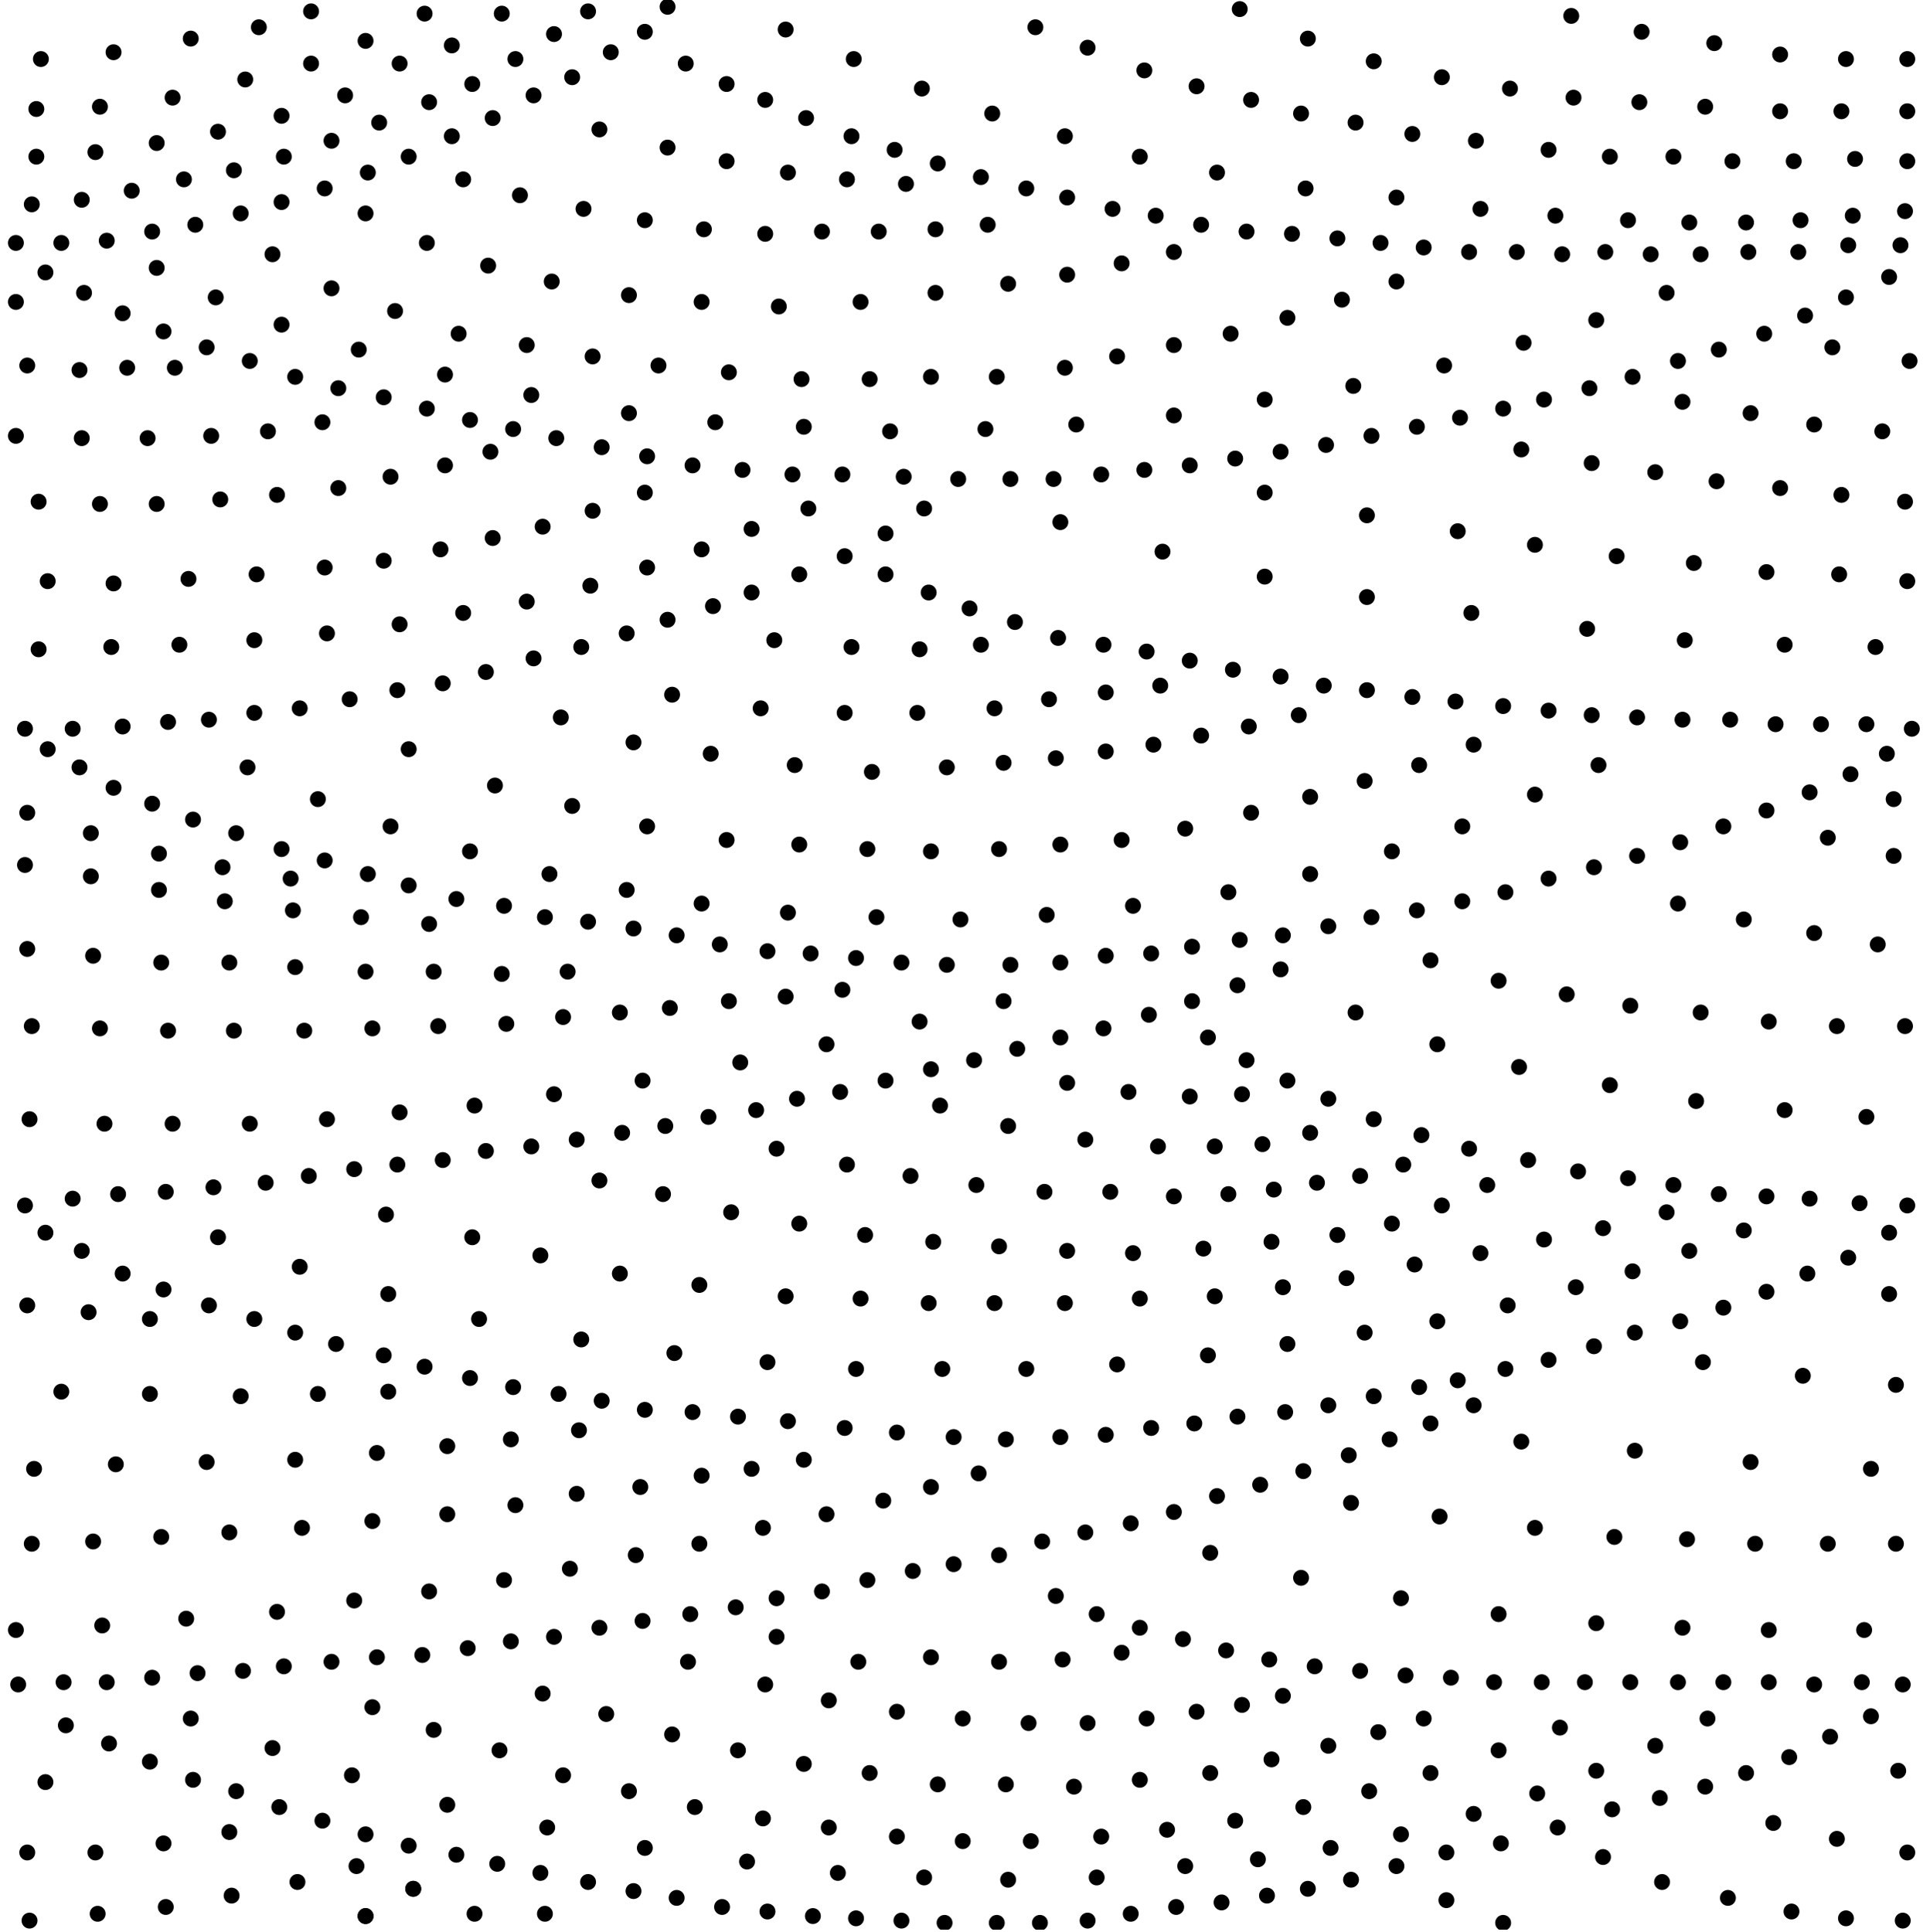 <!-- Generator: Adobe Illustrator 22.1.0, SVG Export Plug-In  -->
<svg version="1.1"
     xmlns="http://www.w3.org/2000/svg" xmlns:xlink="http://www.w3.org/1999/xlink" xmlns:a="http://ns.adobe.com/AdobeSVGViewerExtensions/3.0/"
     x="0px" y="0px" width="85px" height="85.1px" viewBox="0 0 85 85.1" style="enable-background:new 0 0 85 85.1;"
     xml:space="preserve">
<style type="text/css">
    .st0{clip-path:url(#SVGID_2_);fill:none;stroke:#000000;stroke-width:0.7;stroke-linecap:round;}
    .st1{clip-path:url(#SVGID_4_);fill:none;stroke:#000000;stroke-width:0.7;stroke-linecap:round;}
</style>
<defs>
</defs>
<g>
    <defs>
        <rect id="SVGID_1_" y="0" width="85" height="85"/>
    </defs>
    <clipPath id="SVGID_2_">
        <use xlink:href="#SVGID_1_"  style="overflow:visible;"/>
    </clipPath>
    <line class="st0" x1="1.8" y1="2.6" x2="1.8" y2="2.6"/>
    <line class="st0" x1="5" y1="2.3" x2="5" y2="2.3"/>
    <line class="st0" x1="8.4" y1="1.7" x2="8.4" y2="1.7"/>
    <line class="st0" x1="11.4" y1="1.2" x2="11.4" y2="1.2"/>
    <line class="st0" x1="1.6" y1="4.8" x2="1.6" y2="4.8"/>
    <line class="st0" x1="4.4" y1="4.7" x2="4.4" y2="4.7"/>
    <line class="st0" x1="7.6" y1="4.3" x2="7.6" y2="4.3"/>
    <line class="st0" x1="10.8" y1="3.5" x2="10.8" y2="3.5"/>
    <line class="st0" x1="1.6" y1="6.9" x2="1.6" y2="6.9"/>
    <line class="st0" x1="4.2" y1="6.7" x2="4.2" y2="6.7"/>
    <line class="st0" x1="6.9" y1="6.3" x2="6.9" y2="6.3"/>
    <line class="st0" x1="9.6" y1="5.8" x2="9.6" y2="5.8"/>
    <line class="st0" x1="12.4" y1="5.1" x2="12.4" y2="5.1"/>
    <line class="st0" x1="15.2" y1="4.2" x2="15.2" y2="4.2"/>
    <line class="st0" x1="17.6" y1="2.8" x2="17.6" y2="2.8"/>
    <line class="st0" x1="1.4" y1="9" x2="1.4" y2="9"/>
    <line class="st0" x1="3.6" y1="8.8" x2="3.6" y2="8.8"/>
    <line class="st0" x1="5.8" y1="8.4" x2="5.8" y2="8.4"/>
    <line class="st0" x1="8.1" y1="7.9" x2="8.1" y2="7.9"/>
    <line class="st0" x1="10.3" y1="7.5" x2="10.3" y2="7.5"/>
    <line class="st0" x1="12.5" y1="6.9" x2="12.5" y2="6.9"/>
    <line class="st0" x1="14.6" y1="6.2" x2="14.6" y2="6.2"/>
    <line class="st0" x1="16.7" y1="5.4" x2="16.7" y2="5.4"/>
    <line class="st0" x1="18.9" y1="4.5" x2="18.9" y2="4.5"/>
    <line class="st0" x1="20.8" y1="3.7" x2="20.8" y2="3.7"/>
    <line class="st0" x1="22.7" y1="2.6" x2="22.7" y2="2.6"/>
    <line class="st0" x1="26.9" y1="2.3" x2="26.9" y2="2.3"/>
    <line class="st0" x1="25.2" y1="3.4" x2="25.2" y2="3.4"/>
    <line class="st0" x1="23.5" y1="4.2" x2="23.5" y2="4.2"/>
    <line class="st0" x1="21.7" y1="5.2" x2="21.7" y2="5.2"/>
    <line class="st0" x1="19.9" y1="6" x2="19.9" y2="6"/>
    <line class="st0" x1="18" y1="6.9" x2="18" y2="6.9"/>
    <line class="st0" x1="16.2" y1="7.6" x2="16.2" y2="7.6"/>
    <line class="st0" x1="14.3" y1="8.3" x2="14.3" y2="8.3"/>
    <line class="st0" x1="12.4" y1="8.9" x2="12.4" y2="8.9"/>
    <line class="st0" x1="10.6" y1="9.4" x2="10.6" y2="9.4"/>
    <line class="st0" x1="8.6" y1="9.9" x2="8.6" y2="9.9"/>
    <line class="st0" x1="6.7" y1="10.2" x2="6.7" y2="10.2"/>
    <line class="st0" x1="4.7" y1="10.6" x2="4.7" y2="10.6"/>
    <line class="st0" x1="2.7" y1="10.7" x2="2.7" y2="10.7"/>
    <line class="st0" x1="0.7" y1="10.7" x2="0.7" y2="10.7"/>
    <line class="st0" x1="2" y1="12" x2="2" y2="12"/>
    <line class="st0" x1="0.7" y1="13.3" x2="0.7" y2="13.3"/>
    <line class="st0" x1="7.7" y1="16.2" x2="7.7" y2="16.2"/>
    <line class="st0" x1="5.6" y1="16.2" x2="5.6" y2="16.2"/>
    <line class="st0" x1="3.5" y1="16.3" x2="3.5" y2="16.3"/>
    <line class="st0" x1="1.2" y1="16.1" x2="1.2" y2="16.1"/>
    <line class="st0" x1="3.6" y1="19.3" x2="3.6" y2="19.3"/>
    <line class="st0" x1="0.7" y1="19.2" x2="0.7" y2="19.2"/>
    <line class="st0" x1="6.5" y1="19.3" x2="6.5" y2="19.3"/>
    <line class="st0" x1="9.3" y1="19.2" x2="9.3" y2="19.2"/>
    <line class="st0" x1="11.8" y1="19" x2="11.8" y2="19"/>
    <line class="st0" x1="14.2" y1="18.6" x2="14.2" y2="18.6"/>
    <line class="st0" x1="19.6" y1="20.5" x2="19.6" y2="20.5"/>
    <line class="st0" x1="21.6" y1="19.9" x2="21.6" y2="19.9"/>
    <line class="st0" x1="17.2" y1="21" x2="17.2" y2="21"/>
    <line class="st0" x1="14.9" y1="21.5" x2="14.9" y2="21.5"/>
    <line class="st0" x1="12.2" y1="21.8" x2="12.2" y2="21.8"/>
    <line class="st0" x1="9.7" y1="22" x2="9.7" y2="22"/>
    <line class="st0" x1="4.4" y1="22.2" x2="4.4" y2="22.2"/>
    <line class="st0" x1="6.9" y1="22.2" x2="6.9" y2="22.2"/>
    <line class="st0" x1="1.7" y1="22.1" x2="1.7" y2="22.1"/>
    <line class="st0" x1="2.1" y1="25.6" x2="2.1" y2="25.6"/>
    <line class="st0" x1="7.9" y1="28.4" x2="7.9" y2="28.4"/>
    <line class="st0" x1="1.7" y1="28.6" x2="1.7" y2="28.6"/>
    <line class="st0" x1="4.9" y1="28.5" x2="4.9" y2="28.5"/>
    <line class="st0" x1="17.6" y1="27.5" x2="17.6" y2="27.5"/>
    <line class="st0" x1="14.4" y1="27.9" x2="14.4" y2="27.9"/>
    <line class="st0" x1="11.2" y1="28.2" x2="11.2" y2="28.2"/>
    <line class="st0" x1="20.4" y1="27" x2="20.4" y2="27"/>
    <line class="st0" x1="3.2" y1="32.1" x2="3.2" y2="32.1"/>
    <line class="st0" x1="5.4" y1="32" x2="5.4" y2="32"/>
    <line class="st0" x1="7.4" y1="31.8" x2="7.4" y2="31.8"/>
    <line class="st0" x1="1.1" y1="32.1" x2="1.1" y2="32.1"/>
    <line class="st0" x1="9.2" y1="31.7" x2="9.2" y2="31.7"/>
    <line class="st0" x1="11.2" y1="31.4" x2="11.2" y2="31.4"/>
    <line class="st0" x1="13.2" y1="31.2" x2="13.2" y2="31.2"/>
    <line class="st0" x1="15.4" y1="30.8" x2="15.4" y2="30.8"/>
    <line class="st0" x1="17.5" y1="30.4" x2="17.5" y2="30.4"/>
    <line class="st0" x1="19.5" y1="30.1" x2="19.5" y2="30.1"/>
    <line class="st0" x1="21.4" y1="29.6" x2="21.4" y2="29.6"/>
    <line class="st0" x1="23.5" y1="29" x2="23.5" y2="29"/>
    <line class="st0" x1="25.6" y1="28.5" x2="25.6" y2="28.5"/>
    <line class="st0" x1="27.6" y1="27.9" x2="27.6" y2="27.9"/>
    <line class="st0" x1="29.4" y1="27.3" x2="29.4" y2="27.3"/>
    <line class="st0" x1="34.1" y1="28.2" x2="34.1" y2="28.2"/>
    <line class="st0" x1="37.5" y1="28.5" x2="37.5" y2="28.5"/>
    <line class="st0" x1="40.5" y1="28.6" x2="40.5" y2="28.6"/>
    <line class="st0" x1="43.2" y1="28.4" x2="43.2" y2="28.4"/>
    <line class="st0" x1="37.2" y1="31.4" x2="37.2" y2="31.4"/>
    <line class="st0" x1="33.5" y1="31.2" x2="33.5" y2="31.2"/>
    <line class="st0" x1="29.6" y1="30.6" x2="29.6" y2="30.6"/>
    <line class="st0" x1="40.4" y1="31.4" x2="40.4" y2="31.4"/>
    <line class="st0" x1="43.8" y1="31.2" x2="43.8" y2="31.2"/>
    <line class="st0" x1="46.2" y1="30.8" x2="46.2" y2="30.8"/>
    <line class="st0" x1="48.7" y1="30.5" x2="48.7" y2="30.5"/>
    <line class="st0" x1="51.1" y1="30.2" x2="51.1" y2="30.2"/>
    <line class="st0" x1="23.2" y1="26.5" x2="23.2" y2="26.5"/>
    <line class="st0" x1="26" y1="25.8" x2="26" y2="25.8"/>
    <line class="st0" x1="28.5" y1="25" x2="28.5" y2="25"/>
    <line class="st0" x1="30.9" y1="24.2" x2="30.9" y2="24.2"/>
    <line class="st0" x1="5" y1="25.7" x2="5" y2="25.7"/>
    <line class="st0" x1="8.3" y1="25.5" x2="8.3" y2="25.5"/>
    <line class="st0" x1="11.3" y1="25.3" x2="11.3" y2="25.3"/>
    <line class="st0" x1="14.3" y1="25" x2="14.3" y2="25"/>
    <line class="st0" x1="16.9" y1="24.7" x2="16.9" y2="24.7"/>
    <line class="st0" x1="19.4" y1="24.2" x2="19.4" y2="24.2"/>
    <line class="st0" x1="21.7" y1="23.7" x2="21.7" y2="23.7"/>
    <line class="st0" x1="23.9" y1="23.2" x2="23.9" y2="23.2"/>
    <line class="st0" x1="26.1" y1="22.5" x2="26.1" y2="22.5"/>
    <line class="st0" x1="28.4" y1="21.7" x2="28.4" y2="21.7"/>
    <line class="st0" x1="31.4" y1="26.7" x2="31.4" y2="26.7"/>
    <line class="st0" x1="33.1" y1="26.1" x2="33.1" y2="26.1"/>
    <line class="st0" x1="35.2" y1="25.3" x2="35.2" y2="25.3"/>
    <line class="st0" x1="33.1" y1="23.3" x2="33.1" y2="23.3"/>
    <line class="st0" x1="37.2" y1="24.5" x2="37.2" y2="24.5"/>
    <line class="st0" x1="39" y1="23.5" x2="39" y2="23.5"/>
    <line class="st0" x1="40.7" y1="22.4" x2="40.7" y2="22.4"/>
    <line class="st0" x1="39" y1="25.3" x2="39" y2="25.3"/>
    <line class="st0" x1="40.9" y1="26.1" x2="40.9" y2="26.1"/>
    <line class="st0" x1="42.7" y1="26.8" x2="42.7" y2="26.8"/>
    <line class="st0" x1="44.7" y1="27.4" x2="44.7" y2="27.4"/>
    <line class="st0" x1="46.6" y1="28.1" x2="46.6" y2="28.1"/>
    <line class="st0" x1="48.6" y1="28.4" x2="48.6" y2="28.4"/>
    <line class="st0" x1="35.6" y1="22.4" x2="35.6" y2="22.4"/>
    <line class="st0" x1="3.7" y1="12.9" x2="3.7" y2="12.9"/>
    <line class="st0" x1="5.4" y1="13.8" x2="5.4" y2="13.8"/>
    <line class="st0" x1="7.2" y1="14.6" x2="7.2" y2="14.6"/>
    <line class="st0" x1="9.1" y1="15.3" x2="9.1" y2="15.3"/>
    <line class="st0" x1="11" y1="15.9" x2="11" y2="15.9"/>
    <line class="st0" x1="13" y1="16.6" x2="13" y2="16.6"/>
    <line class="st0" x1="14.9" y1="17.1" x2="14.9" y2="17.1"/>
    <line class="st0" x1="16.9" y1="17.5" x2="16.9" y2="17.5"/>
    <line class="st0" x1="18.8" y1="18" x2="18.8" y2="18"/>
    <line class="st0" x1="20.7" y1="18.5" x2="20.7" y2="18.5"/>
    <line class="st0" x1="22.6" y1="18.9" x2="22.6" y2="18.9"/>
    <line class="st0" x1="24.5" y1="19.3" x2="24.5" y2="19.3"/>
    <line class="st0" x1="26.5" y1="19.7" x2="26.5" y2="19.7"/>
    <line class="st0" x1="30.5" y1="20.5" x2="30.5" y2="20.5"/>
    <line class="st0" x1="32.7" y1="20.7" x2="32.7" y2="20.7"/>
    <line class="st0" x1="34.9" y1="20.9" x2="34.9" y2="20.9"/>
    <line class="st0" x1="37.1" y1="20.9" x2="37.1" y2="20.9"/>
    <line class="st0" x1="39.8" y1="21" x2="39.8" y2="21"/>
    <line class="st0" x1="28.5" y1="20.1" x2="28.5" y2="20.1"/>
    <line class="st0" x1="23.4" y1="17.4" x2="23.4" y2="17.4"/>
    <line class="st0" x1="27.7" y1="18.2" x2="27.7" y2="18.2"/>
    <line class="st0" x1="31.5" y1="18.6" x2="31.5" y2="18.6"/>
    <line class="st0" x1="35.4" y1="18.8" x2="35.4" y2="18.8"/>
    <line class="st0" x1="39.2" y1="19" x2="39.2" y2="19"/>
    <line class="st0" x1="42.2" y1="21.1" x2="42.2" y2="21.1"/>
    <line class="st0" x1="44.5" y1="21.1" x2="44.5" y2="21.1"/>
    <line class="st0" x1="46.4" y1="21.1" x2="46.4" y2="21.1"/>
    <line class="st0" x1="84.2" y1="32.1" x2="84.2" y2="32.1"/>
    <line class="st0" x1="83.1" y1="33.2" x2="83.1" y2="33.2"/>
    <line class="st0" x1="83.4" y1="35.2" x2="83.4" y2="35.2"/>
    <line class="st0" x1="83.4" y1="37.7" x2="83.4" y2="37.7"/>
    <line class="st0" x1="82.7" y1="41.6" x2="82.7" y2="41.6"/>
    <line class="st0" x1="83.9" y1="45.2" x2="83.9" y2="45.2"/>
    <line class="st0" x1="80.9" y1="45.2" x2="80.9" y2="45.2"/>
    <line class="st0" x1="77.9" y1="45" x2="77.9" y2="45"/>
    <line class="st0" x1="74.9" y1="44.6" x2="74.9" y2="44.6"/>
    <line class="st0" x1="71.8" y1="44.3" x2="71.8" y2="44.3"/>
    <line class="st0" x1="69" y1="43.8" x2="69" y2="43.8"/>
    <line class="st0" x1="66" y1="43.2" x2="66" y2="43.2"/>
    <line class="st0" x1="63" y1="42.3" x2="63" y2="42.3"/>
    <line class="st0" x1="82.2" y1="49.2" x2="82.2" y2="49.2"/>
    <line class="st0" x1="84" y1="53.1" x2="84" y2="53.1"/>
    <line class="st0" x1="81.9" y1="53" x2="81.9" y2="53"/>
    <line class="st0" x1="79.7" y1="52.8" x2="79.7" y2="52.8"/>
    <line class="st0" x1="77.8" y1="52.7" x2="77.8" y2="52.7"/>
    <line class="st0" x1="75.7" y1="52.6" x2="75.7" y2="52.6"/>
    <line class="st0" x1="73.7" y1="52.2" x2="73.7" y2="52.2"/>
    <line class="st0" x1="71.7" y1="51.9" x2="71.7" y2="51.9"/>
    <line class="st0" x1="69.5" y1="51.6" x2="69.5" y2="51.6"/>
    <line class="st0" x1="60.5" y1="49.3" x2="60.5" y2="49.3"/>
    <line class="st0" x1="62.6" y1="50" x2="62.6" y2="50"/>
    <line class="st0" x1="64.7" y1="50.6" x2="64.7" y2="50.6"/>
    <line class="st0" x1="67.3" y1="51.1" x2="67.3" y2="51.1"/>
    <line class="st0" x1="58.5" y1="48.4" x2="58.5" y2="48.4"/>
    <line class="st0" x1="56.7" y1="47.6" x2="56.7" y2="47.6"/>
    <line class="st0" x1="54.9" y1="46.7" x2="54.9" y2="46.7"/>
    <line class="st0" x1="53.2" y1="45.7" x2="53.2" y2="45.7"/>
    <line class="st0" x1="56.4" y1="42.7" x2="56.4" y2="42.7"/>
    <line class="st0" x1="54.5" y1="43.4" x2="54.5" y2="43.4"/>
    <line class="st0" x1="52.5" y1="44.1" x2="52.5" y2="44.1"/>
    <line class="st0" x1="50.6" y1="44.7" x2="50.6" y2="44.7"/>
    <line class="st0" x1="48.6" y1="45.3" x2="48.6" y2="45.3"/>
    <line class="st0" x1="46.7" y1="45.7" x2="46.7" y2="45.7"/>
    <line class="st0" x1="44.8" y1="46.2" x2="44.8" y2="46.2"/>
    <line class="st0" x1="42.9" y1="46.7" x2="42.9" y2="46.7"/>
    <line class="st0" x1="41" y1="47.1" x2="41" y2="47.1"/>
    <line class="st0" x1="39" y1="47.6" x2="39" y2="47.6"/>
    <line class="st0" x1="37" y1="48.1" x2="37" y2="48.1"/>
    <line class="st0" x1="35.1" y1="48.4" x2="35.1" y2="48.4"/>
    <line class="st0" x1="33.3" y1="48.9" x2="33.3" y2="48.9"/>
    <line class="st0" x1="31.2" y1="49.2" x2="31.2" y2="49.2"/>
    <line class="st0" x1="29.3" y1="49.6" x2="29.3" y2="49.6"/>
    <line class="st0" x1="27.4" y1="49.9" x2="27.4" y2="49.9"/>
    <line class="st0" x1="25.4" y1="50.2" x2="25.4" y2="50.2"/>
    <line class="st0" x1="23.4" y1="50.5" x2="23.4" y2="50.5"/>
    <line class="st0" x1="21.4" y1="50.7" x2="21.4" y2="50.7"/>
    <line class="st0" x1="19.5" y1="51.1" x2="19.5" y2="51.1"/>
    <line class="st0" x1="17.5" y1="51.3" x2="17.5" y2="51.3"/>
    <line class="st0" x1="15.6" y1="51.5" x2="15.6" y2="51.5"/>
    <line class="st0" x1="13.6" y1="51.8" x2="13.6" y2="51.8"/>
    <line class="st0" x1="11.7" y1="52.1" x2="11.7" y2="52.1"/>
    <line class="st0" x1="9.4" y1="52.3" x2="9.4" y2="52.3"/>
    <line class="st0" x1="7.3" y1="52.5" x2="7.3" y2="52.5"/>
    <line class="st0" x1="5.2" y1="52.6" x2="5.2" y2="52.6"/>
    <line class="st0" x1="3.2" y1="52.8" x2="3.2" y2="52.8"/>
    <line class="st0" x1="1.1" y1="53.1" x2="1.1" y2="53.1"/>
    <line class="st0" x1="3.6" y1="55.1" x2="3.6" y2="55.1"/>
    <line class="st0" x1="2" y1="54.3" x2="2" y2="54.3"/>
    <line class="st0" x1="6.7" y1="73.9" x2="6.7" y2="73.9"/>
    <line class="st0" x1="4.7" y1="74.1" x2="4.7" y2="74.1"/>
    <line class="st0" x1="2.8" y1="74.1" x2="2.8" y2="74.1"/>
    <line class="st0" x1="0.8" y1="74.2" x2="0.8" y2="74.2"/>
    <line class="st0" x1="2.9" y1="76" x2="2.9" y2="76"/>
    <line class="st0" x1="2" y1="78.5" x2="2" y2="78.5"/>
    <line class="st0" x1="1.2" y1="81.6" x2="1.2" y2="81.6"/>
    <line class="st0" x1="1.3" y1="84.6" x2="1.3" y2="84.6"/>
    <line class="st0" x1="4.3" y1="84.3" x2="4.3" y2="84.3"/>
    <line class="st0" x1="7.3" y1="84" x2="7.3" y2="84"/>
    <line class="st0" x1="10.2" y1="83.5" x2="10.2" y2="83.5"/>
    <line class="st0" x1="13.1" y1="82.9" x2="13.1" y2="82.9"/>
    <line class="st0" x1="15.7" y1="82.2" x2="15.7" y2="82.2"/>
    <line class="st0" x1="4.2" y1="81.6" x2="4.2" y2="81.6"/>
    <line class="st0" x1="7.2" y1="81.2" x2="7.2" y2="81.2"/>
    <line class="st0" x1="10.1" y1="80.7" x2="10.1" y2="80.7"/>
    <line class="st0" x1="4.8" y1="76.8" x2="4.8" y2="76.8"/>
    <line class="st0" x1="6.6" y1="77.6" x2="6.6" y2="77.6"/>
    <line class="st0" x1="8.5" y1="78.4" x2="8.5" y2="78.4"/>
    <line class="st0" x1="10.4" y1="78.9" x2="10.4" y2="78.9"/>
    <line class="st0" x1="12.3" y1="79.6" x2="12.3" y2="79.6"/>
    <line class="st0" x1="14.2" y1="80.2" x2="14.2" y2="80.2"/>
    <line class="st0" x1="16.1" y1="80.8" x2="16.1" y2="80.8"/>
    <line class="st0" x1="18" y1="81.3" x2="18" y2="81.3"/>
    <line class="st0" x1="20.1" y1="81.7" x2="20.1" y2="81.7"/>
    <line class="st0" x1="21.9" y1="82.1" x2="21.9" y2="82.1"/>
    <line class="st0" x1="23.8" y1="82.5" x2="23.8" y2="82.5"/>
    <line class="st0" x1="25.9" y1="82.9" x2="25.9" y2="82.9"/>
    <line class="st0" x1="27.9" y1="83.3" x2="27.9" y2="83.3"/>
    <line class="st0" x1="29.8" y1="83.6" x2="29.8" y2="83.6"/>
    <line class="st0" x1="31.8" y1="84" x2="31.8" y2="84"/>
    <line class="st0" x1="33.8" y1="84.2" x2="33.8" y2="84.2"/>
    <line class="st0" x1="35.8" y1="84.4" x2="35.8" y2="84.4"/>
    <line class="st0" x1="37.7" y1="84.5" x2="37.7" y2="84.5"/>
    <line class="st0" x1="39.7" y1="84.6" x2="39.7" y2="84.6"/>
    <line class="st0" x1="41.6" y1="84.7" x2="41.6" y2="84.7"/>
    <line class="st0" x1="43.9" y1="84.7" x2="43.9" y2="84.7"/>
    <line class="st0" x1="45.8" y1="84.7" x2="45.8" y2="84.7"/>
    <line class="st0" x1="47.9" y1="84.6" x2="47.9" y2="84.6"/>
    <line class="st0" x1="49.8" y1="84.3" x2="49.8" y2="84.3"/>
    <line class="st0" x1="51.8" y1="84" x2="51.8" y2="84"/>
    <line class="st0" x1="53.8" y1="83.8" x2="53.8" y2="83.8"/>
    <line class="st0" x1="55.8" y1="83.5" x2="55.8" y2="83.5"/>
    <line class="st0" x1="57.6" y1="83.2" x2="57.6" y2="83.2"/>
    <line class="st0" x1="59.5" y1="82.8" x2="59.5" y2="82.8"/>
    <line class="st0" x1="61.5" y1="82.2" x2="61.5" y2="82.2"/>
    <line class="st0" x1="63.7" y1="81.6" x2="63.7" y2="81.6"/>
    <line class="st0" x1="66.1" y1="81.2" x2="66.1" y2="81.2"/>
    <line class="st0" x1="68.6" y1="80.5" x2="68.6" y2="80.5"/>
    <line class="st0" x1="71" y1="79.7" x2="71" y2="79.7"/>
    <line class="st0" x1="73.1" y1="79.2" x2="73.1" y2="79.2"/>
    <line class="st0" x1="66.2" y1="84.7" x2="66.2" y2="84.7"/>
    <line class="st0" x1="63.7" y1="83.7" x2="63.7" y2="83.7"/>
    <line class="st0" x1="44.4" y1="82.8" x2="44.4" y2="82.8"/>
    <line class="st0" x1="52.2" y1="82.2" x2="52.2" y2="82.2"/>
    <line class="st0" x1="48.3" y1="82.7" x2="48.3" y2="82.7"/>
    <line class="st0" x1="58.6" y1="81.4" x2="58.6" y2="81.4"/>
    <line class="st0" x1="55.4" y1="81.9" x2="55.4" y2="81.9"/>
    <line class="st0" x1="64.9" y1="79.9" x2="64.9" y2="79.9"/>
    <line class="st0" x1="61.7" y1="80.8" x2="61.7" y2="80.8"/>
    <line class="st0" x1="40.7" y1="82.7" x2="40.7" y2="82.7"/>
    <line class="st0" x1="39.5" y1="80.9" x2="39.5" y2="80.9"/>
    <line class="st0" x1="42.4" y1="81.1" x2="42.4" y2="81.1"/>
    <line class="st0" x1="45.4" y1="81.1" x2="45.4" y2="81.1"/>
    <line class="st0" x1="48.5" y1="80.9" x2="48.5" y2="80.9"/>
    <line class="st0" x1="51.4" y1="80.6" x2="51.4" y2="80.6"/>
    <line class="st0" x1="54.4" y1="80.2" x2="54.4" y2="80.2"/>
    <line class="st0" x1="57.4" y1="79.6" x2="57.4" y2="79.6"/>
    <line class="st0" x1="60.3" y1="78.9" x2="60.3" y2="78.9"/>
    <line class="st0" x1="63" y1="78.1" x2="63" y2="78.1"/>
    <line class="st0" x1="66" y1="77.1" x2="66" y2="77.1"/>
    <line class="st0" x1="67.7" y1="79" x2="67.7" y2="79"/>
    <line class="st0" x1="75.2" y1="75.7" x2="75.2" y2="75.7"/>
    <line class="st0" x1="72.9" y1="76.9" x2="72.9" y2="76.9"/>
    <line class="st0" x1="70.3" y1="78" x2="70.3" y2="78"/>
    <line class="st0" x1="75.1" y1="78.7" x2="75.1" y2="78.7"/>
    <line class="st0" x1="76.9" y1="78.1" x2="76.9" y2="78.1"/>
    <line class="st0" x1="78.8" y1="77.4" x2="78.8" y2="77.4"/>
    <line class="st0" x1="80.6" y1="76.5" x2="80.6" y2="76.5"/>
    <line class="st0" x1="82.4" y1="75.6" x2="82.4" y2="75.6"/>
    <line class="st0" x1="83.6" y1="78" x2="83.6" y2="78"/>
    <line class="st0" x1="78.1" y1="80.3" x2="78.1" y2="80.3"/>
    <line class="st0" x1="80.9" y1="81" x2="80.9" y2="81"/>
    <line class="st0" x1="84" y1="81.6" x2="84" y2="81.6"/>
    <line class="st0" x1="83.8" y1="84.6" x2="83.8" y2="84.6"/>
    <line class="st0" x1="81.3" y1="84.5" x2="81.3" y2="84.5"/>
    <line class="st0" x1="78.9" y1="84.2" x2="78.9" y2="84.2"/>
    <line class="st0" x1="76.1" y1="83.6" x2="76.1" y2="83.6"/>
    <line class="st0" x1="73.2" y1="82.9" x2="73.2" y2="82.9"/>
    <line class="st0" x1="70.6" y1="81.8" x2="70.6" y2="81.8"/>
    <line class="st0" x1="68.7" y1="76.1" x2="68.7" y2="76.1"/>
    <line class="st0" x1="41.3" y1="78.6" x2="41.3" y2="78.6"/>
    <line class="st0" x1="44.3" y1="78.6" x2="44.3" y2="78.6"/>
    <line class="st0" x1="47.3" y1="78.7" x2="47.3" y2="78.7"/>
    <line class="st0" x1="50.2" y1="78.4" x2="50.2" y2="78.4"/>
    <line class="st0" x1="53.3" y1="78.1" x2="53.3" y2="78.1"/>
    <line class="st0" x1="56" y1="77.5" x2="56" y2="77.5"/>
    <line class="st0" x1="58.5" y1="76.9" x2="58.5" y2="76.9"/>
    <line class="st0" x1="60.7" y1="76.3" x2="60.7" y2="76.3"/>
    <line class="st0" x1="62.7" y1="75.7" x2="62.7" y2="75.7"/>
    <line class="st0" x1="38.3" y1="78.1" x2="38.3" y2="78.1"/>
    <line class="st0" x1="39.5" y1="75.4" x2="39.5" y2="75.4"/>
    <line class="st0" x1="47.9" y1="75.9" x2="47.9" y2="75.9"/>
    <line class="st0" x1="42.4" y1="75.7" x2="42.4" y2="75.7"/>
    <line class="st0" x1="45.3" y1="75.9" x2="45.3" y2="75.9"/>
    <line class="st0" x1="50.5" y1="75.7" x2="50.5" y2="75.7"/>
    <line class="st0" x1="52.7" y1="75.4" x2="52.7" y2="75.4"/>
    <line class="st0" x1="54.7" y1="75.1" x2="54.7" y2="75.1"/>
    <line class="st0" x1="56.5" y1="74.7" x2="56.5" y2="74.7"/>
    <line class="st0" x1="49.4" y1="72.8" x2="49.4" y2="72.8"/>
    <line class="st0" x1="46.8" y1="73.1" x2="46.8" y2="73.1"/>
    <line class="st0" x1="44" y1="73.2" x2="44" y2="73.2"/>
    <line class="st0" x1="41" y1="73" x2="41" y2="73"/>
    <line class="st0" x1="37.8" y1="73.2" x2="37.8" y2="73.2"/>
    <line class="st0" x1="46.5" y1="70.3" x2="46.5" y2="70.3"/>
    <line class="st0" x1="48.3" y1="71.1" x2="48.3" y2="71.1"/>
    <line class="st0" x1="50.2" y1="71.7" x2="50.2" y2="71.7"/>
    <line class="st0" x1="52.1" y1="72.2" x2="52.1" y2="72.2"/>
    <line class="st0" x1="54" y1="72.7" x2="54" y2="72.7"/>
    <line class="st0" x1="55.9" y1="73.1" x2="55.9" y2="73.1"/>
    <line class="st0" x1="57.9" y1="73.4" x2="57.9" y2="73.4"/>
    <line class="st0" x1="59.9" y1="73.6" x2="59.9" y2="73.6"/>
    <line class="st0" x1="61.9" y1="73.8" x2="61.9" y2="73.8"/>
    <line class="st0" x1="63.9" y1="73.9" x2="63.9" y2="73.9"/>
    <line class="st0" x1="65.8" y1="74.1" x2="65.8" y2="74.1"/>
    <line class="st0" x1="67.9" y1="74.1" x2="67.9" y2="74.1"/>
    <line class="st0" x1="69.8" y1="74.1" x2="69.8" y2="74.1"/>
    <line class="st0" x1="71.8" y1="74.1" x2="71.8" y2="74.1"/>
    <line class="st0" x1="73.9" y1="74.1" x2="73.9" y2="74.1"/>
    <line class="st0" x1="75.9" y1="74.1" x2="75.9" y2="74.1"/>
    <line class="st0" x1="77.9" y1="74.1" x2="77.9" y2="74.1"/>
    <line class="st0" x1="79.9" y1="74.2" x2="79.9" y2="74.2"/>
    <line class="st0" x1="82" y1="74.1" x2="82" y2="74.1"/>
    <line class="st0" x1="83.8" y1="74.2" x2="83.8" y2="74.2"/>
    <line class="st0" x1="34.2" y1="72.1" x2="34.2" y2="72.1"/>
    <line class="st0" x1="36.5" y1="74.9" x2="36.5" y2="74.9"/>
    <line class="st0" x1="33.7" y1="74.2" x2="33.7" y2="74.2"/>
    <line class="st0" x1="30.3" y1="73.2" x2="30.3" y2="73.2"/>
    <line class="st0" x1="35.4" y1="77.7" x2="35.4" y2="77.7"/>
    <line class="st0" x1="36.5" y1="80.5" x2="36.5" y2="80.5"/>
    <line class="st0" x1="33.6" y1="80.1" x2="33.6" y2="80.1"/>
    <line class="st0" x1="36.9" y1="82.5" x2="36.9" y2="82.5"/>
    <line class="st0" x1="32.5" y1="77.1" x2="32.5" y2="77.1"/>
    <line class="st0" x1="30.6" y1="79.6" x2="30.6" y2="79.6"/>
    <line class="st0" x1="32.9" y1="82" x2="32.9" y2="82"/>
    <line class="st0" x1="27.7" y1="78.9" x2="27.7" y2="78.9"/>
    <line class="st0" x1="29.6" y1="76.4" x2="29.6" y2="76.4"/>
    <line class="st0" x1="26.7" y1="75.5" x2="26.7" y2="75.5"/>
    <line class="st0" x1="23.9" y1="74.6" x2="23.9" y2="74.6"/>
    <line class="st0" x1="22" y1="77.1" x2="22" y2="77.1"/>
    <line class="st0" x1="24.8" y1="78.2" x2="24.8" y2="78.2"/>
    <line class="st0" x1="28.4" y1="81.4" x2="28.4" y2="81.4"/>
    <line class="st0" x1="19.1" y1="76.2" x2="19.1" y2="76.2"/>
    <line class="st0" x1="16.4" y1="75.2" x2="16.4" y2="75.2"/>
    <line class="st0" x1="24.1" y1="80.5" x2="24.1" y2="80.5"/>
    <line class="st0" x1="19.7" y1="79.5" x2="19.7" y2="79.5"/>
    <line class="st0" x1="15.5" y1="78.2" x2="15.5" y2="78.2"/>
    <line class="st0" x1="12" y1="77" x2="12" y2="77"/>
    <line class="st0" x1="8.4" y1="75.7" x2="8.4" y2="75.7"/>
    <line class="st0" x1="8.7" y1="73.7" x2="8.7" y2="73.7"/>
    <line class="st0" x1="10.7" y1="73.6" x2="10.7" y2="73.6"/>
    <line class="st0" x1="12.5" y1="73.4" x2="12.5" y2="73.4"/>
    <line class="st0" x1="14.6" y1="73.2" x2="14.6" y2="73.2"/>
    <line class="st0" x1="16.6" y1="73" x2="16.6" y2="73"/>
    <line class="st0" x1="18.6" y1="72.9" x2="18.6" y2="72.9"/>
    <line class="st0" x1="20.6" y1="72.6" x2="20.6" y2="72.6"/>
    <line class="st0" x1="22.5" y1="72.3" x2="22.5" y2="72.3"/>
    <line class="st0" x1="24.4" y1="72.1" x2="24.4" y2="72.1"/>
    <line class="st0" x1="26.4" y1="71.7" x2="26.4" y2="71.7"/>
    <line class="st0" x1="28.3" y1="71.4" x2="28.3" y2="71.4"/>
    <line class="st0" x1="30.4" y1="71.1" x2="30.4" y2="71.1"/>
    <line class="st0" x1="32.4" y1="70.8" x2="32.4" y2="70.8"/>
    <line class="st0" x1="34.2" y1="70.4" x2="34.2" y2="70.4"/>
    <line class="st0" x1="36.2" y1="70.1" x2="36.2" y2="70.1"/>
    <line class="st0" x1="38.2" y1="69.6" x2="38.2" y2="69.6"/>
    <line class="st0" x1="40.2" y1="69.2" x2="40.2" y2="69.2"/>
    <line class="st0" x1="42" y1="68.9" x2="42" y2="68.9"/>
    <line class="st0" x1="44" y1="68.5" x2="44" y2="68.5"/>
    <line class="st0" x1="45.9" y1="67.9" x2="45.9" y2="67.9"/>
    <line class="st0" x1="47.8" y1="67.5" x2="47.8" y2="67.5"/>
    <line class="st0" x1="49.8" y1="67.1" x2="49.8" y2="67.1"/>
    <line class="st0" x1="51.7" y1="66.6" x2="51.7" y2="66.6"/>
    <line class="st0" x1="53.6" y1="65.9" x2="53.6" y2="65.9"/>
    <line class="st0" x1="55.5" y1="65.4" x2="55.5" y2="65.4"/>
    <line class="st0" x1="57.4" y1="64.8" x2="57.4" y2="64.8"/>
    <line class="st0" x1="59.4" y1="64.1" x2="59.4" y2="64.1"/>
    <line class="st0" x1="61.2" y1="63.4" x2="61.2" y2="63.4"/>
    <line class="st0" x1="63" y1="62.7" x2="63" y2="62.7"/>
    <line class="st0" x1="64.9" y1="61.9" x2="64.9" y2="61.9"/>
    <line class="st0" x1="5.4" y1="56.1" x2="5.4" y2="56.1"/>
    <line class="st0" x1="7.2" y1="56.8" x2="7.2" y2="56.8"/>
    <line class="st0" x1="9.2" y1="57.5" x2="9.2" y2="57.5"/>
    <line class="st0" x1="11.2" y1="58.1" x2="11.2" y2="58.1"/>
    <line class="st0" x1="13" y1="58.7" x2="13" y2="58.7"/>
    <line class="st0" x1="14.8" y1="59.2" x2="14.8" y2="59.2"/>
    <line class="st0" x1="16.9" y1="59.7" x2="16.9" y2="59.7"/>
    <line class="st0" x1="18.7" y1="60.2" x2="18.7" y2="60.2"/>
    <line class="st0" x1="20.7" y1="60.7" x2="20.7" y2="60.7"/>
    <line class="st0" x1="22.6" y1="61.1" x2="22.6" y2="61.1"/>
    <line class="st0" x1="24.6" y1="61.4" x2="24.6" y2="61.4"/>
    <line class="st0" x1="26.5" y1="61.7" x2="26.5" y2="61.7"/>
    <line class="st0" x1="28.4" y1="62.1" x2="28.4" y2="62.1"/>
    <line class="st0" x1="30.5" y1="62.2" x2="30.5" y2="62.2"/>
    <line class="st0" x1="32.5" y1="62.4" x2="32.5" y2="62.4"/>
    <line class="st0" x1="34.7" y1="62.6" x2="34.7" y2="62.6"/>
    <line class="st0" x1="37.2" y1="62.9" x2="37.2" y2="62.9"/>
    <line class="st0" x1="39.5" y1="63.1" x2="39.5" y2="63.1"/>
    <line class="st0" x1="42" y1="63.3" x2="42" y2="63.3"/>
    <line class="st0" x1="33.8" y1="60" x2="33.8" y2="60"/>
    <line class="st0" x1="29.7" y1="59.6" x2="29.7" y2="59.6"/>
    <line class="st0" x1="25.6" y1="59" x2="25.6" y2="59"/>
    <line class="st0" x1="21.1" y1="58.1" x2="21.1" y2="58.1"/>
    <line class="st0" x1="17.1" y1="57" x2="17.1" y2="57"/>
    <line class="st0" x1="13.2" y1="55.8" x2="13.2" y2="55.8"/>
    <line class="st0" x1="9.6" y1="54.5" x2="9.6" y2="54.5"/>
    <line class="st0" x1="37.7" y1="60.3" x2="37.7" y2="60.3"/>
    <line class="st0" x1="17" y1="53.5" x2="17" y2="53.5"/>
    <line class="st0" x1="41.5" y1="60.3" x2="41.5" y2="60.3"/>
    <line class="st0" x1="45.2" y1="60.3" x2="45.2" y2="60.3"/>
    <line class="st0" x1="20.8" y1="54.5" x2="20.8" y2="54.5"/>
    <line class="st0" x1="26.4" y1="52" x2="26.4" y2="52"/>
    <line class="st0" x1="29.2" y1="52.6" x2="29.2" y2="52.6"/>
    <line class="st0" x1="32.2" y1="53.4" x2="32.2" y2="53.4"/>
    <line class="st0" x1="35.2" y1="53.9" x2="35.2" y2="53.9"/>
    <line class="st0" x1="38.1" y1="54.4" x2="38.1" y2="54.4"/>
    <line class="st0" x1="41.1" y1="54.7" x2="41.1" y2="54.7"/>
    <line class="st0" x1="44" y1="54.9" x2="44" y2="54.9"/>
    <line class="st0" x1="47" y1="55.1" x2="47" y2="55.1"/>
    <line class="st0" x1="49.9" y1="55.2" x2="49.9" y2="55.2"/>
    <line class="st0" x1="53" y1="55" x2="53" y2="55"/>
    <line class="st0" x1="56" y1="54.7" x2="56" y2="54.7"/>
    <line class="st0" x1="58.9" y1="54.4" x2="58.9" y2="54.4"/>
    <line class="st0" x1="61.3" y1="53.9" x2="61.3" y2="53.9"/>
    <line class="st0" x1="63.5" y1="53.1" x2="63.5" y2="53.1"/>
    <line class="st0" x1="65.5" y1="52.2" x2="65.5" y2="52.2"/>
    <line class="st0" x1="34.2" y1="50.6" x2="34.2" y2="50.6"/>
    <line class="st0" x1="37.3" y1="51.3" x2="37.3" y2="51.3"/>
    <line class="st0" x1="40.1" y1="51.8" x2="40.1" y2="51.8"/>
    <line class="st0" x1="43" y1="52.2" x2="43" y2="52.2"/>
    <line class="st0" x1="46" y1="52.5" x2="46" y2="52.5"/>
    <line class="st0" x1="48.9" y1="52.5" x2="48.9" y2="52.5"/>
    <line class="st0" x1="51.7" y1="52.7" x2="51.7" y2="52.7"/>
    <line class="st0" x1="54.1" y1="52.6" x2="54.1" y2="52.6"/>
    <line class="st0" x1="56.1" y1="52.4" x2="56.1" y2="52.4"/>
    <line class="st0" x1="58" y1="52.1" x2="58" y2="52.1"/>
    <line class="st0" x1="59.9" y1="51.8" x2="59.9" y2="51.8"/>
    <line class="st0" x1="61.8" y1="51.3" x2="61.8" y2="51.3"/>
    <line class="st0" x1="57.7" y1="49.9" x2="57.7" y2="49.9"/>
    <line class="st0" x1="55.6" y1="50.4" x2="55.6" y2="50.4"/>
    <line class="st0" x1="52.4" y1="48.3" x2="52.4" y2="48.3"/>
    <line class="st0" x1="54.7" y1="48.2" x2="54.7" y2="48.2"/>
    <line class="st0" x1="51" y1="50.5" x2="51" y2="50.5"/>
    <line class="st0" x1="53.5" y1="50.5" x2="53.5" y2="50.5"/>
    <line class="st0" x1="49.7" y1="48.1" x2="49.7" y2="48.1"/>
    <line class="st0" x1="47.8" y1="50.2" x2="47.8" y2="50.2"/>
    <line class="st0" x1="47" y1="47.7" x2="47" y2="47.7"/>
    <line class="st0" x1="44.4" y1="49.6" x2="44.4" y2="49.6"/>
    <line class="st0" x1="41.4" y1="48.7" x2="41.4" y2="48.7"/>
    <line class="st0" x1="23.8" y1="55.3" x2="23.8" y2="55.3"/>
    <line class="st0" x1="27.3" y1="56.1" x2="27.3" y2="56.1"/>
    <line class="st0" x1="30.8" y1="56.6" x2="30.8" y2="56.6"/>
    <line class="st0" x1="34.6" y1="57.1" x2="34.6" y2="57.1"/>
    <line class="st0" x1="37.9" y1="57.2" x2="37.9" y2="57.2"/>
    <line class="st0" x1="40.9" y1="57.4" x2="40.9" y2="57.4"/>
    <line class="st0" x1="43.8" y1="57.4" x2="43.8" y2="57.4"/>
    <line class="st0" x1="46.9" y1="57.4" x2="46.9" y2="57.4"/>
    <line class="st0" x1="50.2" y1="57.2" x2="50.2" y2="57.2"/>
    <line class="st0" x1="53.5" y1="57.1" x2="53.5" y2="57.1"/>
    <line class="st0" x1="56.5" y1="56.7" x2="56.5" y2="56.7"/>
    <line class="st0" x1="59.3" y1="56.3" x2="59.3" y2="56.3"/>
    <line class="st0" x1="62.3" y1="55.7" x2="62.3" y2="55.7"/>
    <line class="st0" x1="65.2" y1="55.2" x2="65.2" y2="55.2"/>
    <line class="st0" x1="68" y1="54.6" x2="68" y2="54.6"/>
    <line class="st0" x1="70.6" y1="54.1" x2="70.6" y2="54.1"/>
    <line class="st0" x1="73.4" y1="53.4" x2="73.4" y2="53.4"/>
    <line class="st0" x1="49.2" y1="60.1" x2="49.2" y2="60.1"/>
    <line class="st0" x1="53.2" y1="59.7" x2="53.2" y2="59.7"/>
    <line class="st0" x1="56.7" y1="59.2" x2="56.7" y2="59.2"/>
    <line class="st0" x1="44.3" y1="63.4" x2="44.3" y2="63.4"/>
    <line class="st0" x1="46.7" y1="63.3" x2="46.7" y2="63.3"/>
    <line class="st0" x1="48.7" y1="63.2" x2="48.7" y2="63.2"/>
    <line class="st0" x1="50.7" y1="62.9" x2="50.7" y2="62.9"/>
    <line class="st0" x1="52.6" y1="62.7" x2="52.6" y2="62.7"/>
    <line class="st0" x1="54.5" y1="62.4" x2="54.5" y2="62.4"/>
    <line class="st0" x1="56.6" y1="62.2" x2="56.6" y2="62.2"/>
    <line class="st0" x1="58.5" y1="61.9" x2="58.5" y2="61.9"/>
    <line class="st0" x1="60.5" y1="61.5" x2="60.5" y2="61.5"/>
    <line class="st0" x1="62.5" y1="61.1" x2="62.5" y2="61.1"/>
    <line class="st0" x1="60.1" y1="58.7" x2="60.1" y2="58.7"/>
    <line class="st0" x1="63.3" y1="58.2" x2="63.3" y2="58.2"/>
    <line class="st0" x1="66.4" y1="57.5" x2="66.4" y2="57.5"/>
    <line class="st0" x1="69.4" y1="56.7" x2="69.4" y2="56.7"/>
    <line class="st0" x1="71.9" y1="56" x2="71.9" y2="56"/>
    <line class="st0" x1="74.4" y1="55.1" x2="74.4" y2="55.1"/>
    <line class="st0" x1="76.8" y1="54.2" x2="76.8" y2="54.2"/>
    <line class="st0" x1="83.2" y1="54.3" x2="83.2" y2="54.3"/>
    <line class="st0" x1="81.4" y1="55.4" x2="81.4" y2="55.4"/>
    <line class="st0" x1="79.6" y1="56.1" x2="79.6" y2="56.1"/>
    <line class="st0" x1="77.8" y1="56.9" x2="77.8" y2="56.9"/>
    <line class="st0" x1="75.9" y1="57.6" x2="75.9" y2="57.6"/>
    <line class="st0" x1="74" y1="58.2" x2="74" y2="58.2"/>
    <line class="st0" x1="72" y1="58.7" x2="72" y2="58.7"/>
    <line class="st0" x1="70.2" y1="59.3" x2="70.2" y2="59.3"/>
    <line class="st0" x1="68.2" y1="59.9" x2="68.2" y2="59.9"/>
    <line class="st0" x1="66.3" y1="60.3" x2="66.3" y2="60.3"/>
    <line class="st0" x1="64.2" y1="60.8" x2="64.2" y2="60.8"/>
    <line class="st0" x1="44.2" y1="44.1" x2="44.2" y2="44.1"/>
    <line class="st0" x1="40.5" y1="45" x2="40.5" y2="45"/>
    <line class="st0" x1="36.4" y1="46" x2="36.4" y2="46"/>
    <line class="st0" x1="32.6" y1="46.8" x2="32.6" y2="46.8"/>
    <line class="st0" x1="28.3" y1="47.6" x2="28.3" y2="47.6"/>
    <line class="st0" x1="24.4" y1="48.2" x2="24.4" y2="48.2"/>
    <line class="st0" x1="20.9" y1="48.7" x2="20.9" y2="48.7"/>
    <line class="st0" x1="1.3" y1="49.3" x2="1.3" y2="49.3"/>
    <line class="st0" x1="4.6" y1="49.5" x2="4.6" y2="49.5"/>
    <line class="st0" x1="7.6" y1="49.5" x2="7.6" y2="49.5"/>
    <line class="st0" x1="11" y1="49.5" x2="11" y2="49.5"/>
    <line class="st0" x1="14.4" y1="49.3" x2="14.4" y2="49.3"/>
    <line class="st0" x1="17.6" y1="49" x2="17.6" y2="49"/>
    <line class="st0" x1="37.1" y1="43.6" x2="37.1" y2="43.6"/>
    <line class="st0" x1="34.6" y1="43.9" x2="34.6" y2="43.9"/>
    <line class="st0" x1="22.3" y1="45.1" x2="22.3" y2="45.1"/>
    <line class="st0" x1="24.8" y1="44.8" x2="24.8" y2="44.8"/>
    <line class="st0" x1="27.3" y1="44.6" x2="27.3" y2="44.6"/>
    <line class="st0" x1="29.5" y1="44.4" x2="29.5" y2="44.4"/>
    <line class="st0" x1="32.1" y1="44.1" x2="32.1" y2="44.1"/>
    <line class="st0" x1="19.3" y1="45.2" x2="19.3" y2="45.2"/>
    <line class="st0" x1="16.4" y1="45.3" x2="16.4" y2="45.3"/>
    <line class="st0" x1="13.4" y1="45.4" x2="13.4" y2="45.4"/>
    <line class="st0" x1="10.3" y1="45.4" x2="10.3" y2="45.4"/>
    <line class="st0" x1="7.4" y1="45.4" x2="7.4" y2="45.4"/>
    <line class="st0" x1="4.4" y1="45.3" x2="4.4" y2="45.3"/>
    <line class="st0" x1="1.4" y1="45.2" x2="1.4" y2="45.2"/>
    <line class="st0" x1="22.1" y1="42.9" x2="22.1" y2="42.9"/>
    <line class="st0" x1="19.1" y1="42.8" x2="19.1" y2="42.8"/>
    <line class="st0" x1="16.1" y1="42.8" x2="16.1" y2="42.8"/>
    <line class="st0" x1="13" y1="42.6" x2="13" y2="42.6"/>
    <line class="st0" x1="10.1" y1="42.4" x2="10.1" y2="42.4"/>
    <line class="st0" x1="7.1" y1="42.4" x2="7.1" y2="42.4"/>
    <line class="st0" x1="4.1" y1="42.1" x2="4.1" y2="42.1"/>
    <line class="st0" x1="1.2" y1="41.8" x2="1.2" y2="41.8"/>
    <line class="st0" x1="25" y1="42.8" x2="25" y2="42.8"/>
    <line class="st0" x1="78.6" y1="48.9" x2="78.6" y2="48.9"/>
    <line class="st0" x1="74.7" y1="48.5" x2="74.7" y2="48.5"/>
    <line class="st0" x1="70.9" y1="47.8" x2="70.9" y2="47.8"/>
    <line class="st0" x1="66.9" y1="47" x2="66.9" y2="47"/>
    <line class="st0" x1="63.3" y1="46" x2="63.3" y2="46"/>
    <line class="st0" x1="59.7" y1="44.6" x2="59.7" y2="44.6"/>
    <line class="st0" x1="79.9" y1="41.1" x2="79.9" y2="41.1"/>
    <line class="st0" x1="76.8" y1="40.5" x2="76.8" y2="40.5"/>
    <line class="st0" x1="73.9" y1="39.8" x2="73.9" y2="39.8"/>
    <line class="st0" x1="80.5" y1="36.9" x2="80.5" y2="36.9"/>
    <line class="st0" x1="81.5" y1="34.1" x2="81.5" y2="34.1"/>
    <line class="st0" x1="79.7" y1="34.9" x2="79.7" y2="34.9"/>
    <line class="st0" x1="77.8" y1="35.7" x2="77.8" y2="35.7"/>
    <line class="st0" x1="75.9" y1="36.4" x2="75.9" y2="36.4"/>
    <line class="st0" x1="74" y1="37.1" x2="74" y2="37.1"/>
    <line class="st0" x1="70.4" y1="33.7" x2="70.4" y2="33.7"/>
    <line class="st0" x1="72.1" y1="37.7" x2="72.1" y2="37.7"/>
    <line class="st0" x1="70.2" y1="38.2" x2="70.2" y2="38.2"/>
    <line class="st0" x1="68.2" y1="38.7" x2="68.2" y2="38.7"/>
    <line class="st0" x1="66.3" y1="39.3" x2="66.3" y2="39.3"/>
    <line class="st0" x1="64.4" y1="39.7" x2="64.4" y2="39.7"/>
    <line class="st0" x1="62.4" y1="40.1" x2="62.4" y2="40.1"/>
    <line class="st0" x1="60.4" y1="40.4" x2="60.4" y2="40.4"/>
    <line class="st0" x1="58.5" y1="40.8" x2="58.5" y2="40.8"/>
    <line class="st0" x1="56.5" y1="41.2" x2="56.5" y2="41.2"/>
    <line class="st0" x1="54.6" y1="41.4" x2="54.6" y2="41.4"/>
    <line class="st0" x1="52.5" y1="41.7" x2="52.5" y2="41.7"/>
    <line class="st0" x1="50.7" y1="42" x2="50.7" y2="42"/>
    <line class="st0" x1="48.7" y1="42.1" x2="48.7" y2="42.1"/>
    <line class="st0" x1="46.7" y1="42.4" x2="46.7" y2="42.4"/>
    <line class="st0" x1="44.5" y1="42.5" x2="44.5" y2="42.5"/>
    <line class="st0" x1="41.7" y1="42.5" x2="41.7" y2="42.5"/>
    <line class="st0" x1="39.7" y1="42.4" x2="39.7" y2="42.4"/>
    <line class="st0" x1="37.7" y1="42.2" x2="37.7" y2="42.2"/>
    <line class="st0" x1="35.7" y1="42" x2="35.7" y2="42"/>
    <line class="st0" x1="33.8" y1="41.9" x2="33.8" y2="41.9"/>
    <line class="st0" x1="31.7" y1="41.6" x2="31.7" y2="41.6"/>
    <line class="st0" x1="29.8" y1="41.2" x2="29.8" y2="41.2"/>
    <line class="st0" x1="27.9" y1="40.9" x2="27.9" y2="40.9"/>
    <line class="st0" x1="25.9" y1="40.6" x2="25.9" y2="40.6"/>
    <line class="st0" x1="24" y1="40.4" x2="24" y2="40.4"/>
    <line class="st0" x1="22.2" y1="39.9" x2="22.2" y2="39.9"/>
    <line class="st0" x1="20.1" y1="39.6" x2="20.1" y2="39.6"/>
    <line class="st0" x1="18" y1="39" x2="18" y2="39"/>
    <line class="st0" x1="18.9" y1="40.7" x2="18.9" y2="40.7"/>
    <line class="st0" x1="15.9" y1="40.4" x2="15.9" y2="40.4"/>
    <line class="st0" x1="12.9" y1="40.1" x2="12.9" y2="40.1"/>
    <line class="st0" x1="9.9" y1="39.7" x2="9.9" y2="39.7"/>
    <line class="st0" x1="7" y1="39.2" x2="7" y2="39.2"/>
    <line class="st0" x1="4" y1="38.6" x2="4" y2="38.6"/>
    <line class="st0" x1="1.1" y1="38.1" x2="1.1" y2="38.1"/>
    <line class="st0" x1="12.8" y1="38.7" x2="12.8" y2="38.7"/>
    <line class="st0" x1="9.8" y1="38.2" x2="9.8" y2="38.2"/>
    <line class="st0" x1="7" y1="37.6" x2="7" y2="37.6"/>
    <line class="st0" x1="4" y1="36.7" x2="4" y2="36.7"/>
    <line class="st0" x1="1.2" y1="35.8" x2="1.2" y2="35.8"/>
    <line class="st0" x1="16.2" y1="38.5" x2="16.2" y2="38.5"/>
    <line class="st0" x1="14.3" y1="37.9" x2="14.3" y2="37.9"/>
    <line class="st0" x1="12.4" y1="37.4" x2="12.4" y2="37.4"/>
    <line class="st0" x1="10.4" y1="36.7" x2="10.4" y2="36.7"/>
    <line class="st0" x1="8.5" y1="36.1" x2="8.5" y2="36.1"/>
    <line class="st0" x1="6.7" y1="35.4" x2="6.7" y2="35.4"/>
    <line class="st0" x1="5" y1="34.7" x2="5" y2="34.7"/>
    <line class="st0" x1="3.5" y1="33.8" x2="3.5" y2="33.8"/>
    <line class="st0" x1="2.1" y1="33" x2="2.1" y2="33"/>
    <line class="st0" x1="67.6" y1="35" x2="67.6" y2="35"/>
    <line class="st0" x1="64.4" y1="36.4" x2="64.4" y2="36.4"/>
    <line class="st0" x1="61.3" y1="37.5" x2="61.3" y2="37.5"/>
    <line class="st0" x1="57.7" y1="38.5" x2="57.7" y2="38.5"/>
    <line class="st0" x1="54.1" y1="39.3" x2="54.1" y2="39.3"/>
    <line class="st0" x1="38.6" y1="40.4" x2="38.6" y2="40.4"/>
    <line class="st0" x1="42.3" y1="40.5" x2="42.3" y2="40.5"/>
    <line class="st0" x1="46.1" y1="40.3" x2="46.1" y2="40.3"/>
    <line class="st0" x1="49.9" y1="39.9" x2="49.9" y2="39.9"/>
    <line class="st0" x1="34.7" y1="40.2" x2="34.7" y2="40.2"/>
    <line class="st0" x1="30.9" y1="39.8" x2="30.9" y2="39.8"/>
    <line class="st0" x1="27.6" y1="39.2" x2="27.6" y2="39.2"/>
    <line class="st0" x1="28.5" y1="36.4" x2="28.5" y2="36.4"/>
    <line class="st0" x1="25.2" y1="35.5" x2="25.2" y2="35.5"/>
    <line class="st0" x1="24.2" y1="38.5" x2="24.2" y2="38.5"/>
    <line class="st0" x1="17.2" y1="36.4" x2="17.2" y2="36.4"/>
    <line class="st0" x1="20.7" y1="37.5" x2="20.7" y2="37.5"/>
    <line class="st0" x1="14" y1="35.2" x2="14" y2="35.2"/>
    <line class="st0" x1="10.9" y1="33.8" x2="10.9" y2="33.8"/>
    <line class="st0" x1="21.8" y1="34.6" x2="21.8" y2="34.6"/>
    <line class="st0" x1="18" y1="33" x2="18" y2="33"/>
    <line class="st0" x1="35.2" y1="37.2" x2="35.2" y2="37.2"/>
    <line class="st0" x1="41.7" y1="33.8" x2="41.7" y2="33.8"/>
    <line class="st0" x1="38.4" y1="34" x2="38.4" y2="34"/>
    <line class="st0" x1="35" y1="33.7" x2="35" y2="33.7"/>
    <line class="st0" x1="31.3" y1="33.2" x2="31.3" y2="33.2"/>
    <line class="st0" x1="27.9" y1="32.7" x2="27.9" y2="32.7"/>
    <line class="st0" x1="24.7" y1="31.6" x2="24.7" y2="31.6"/>
    <line class="st0" x1="32" y1="37" x2="32" y2="37"/>
    <line class="st0" x1="38.2" y1="37.4" x2="38.2" y2="37.4"/>
    <line class="st0" x1="44.2" y1="33.6" x2="44.2" y2="33.6"/>
    <line class="st0" x1="46.5" y1="33.4" x2="46.5" y2="33.4"/>
    <line class="st0" x1="41" y1="37.5" x2="41" y2="37.5"/>
    <line class="st0" x1="48.7" y1="33.1" x2="48.7" y2="33.1"/>
    <line class="st0" x1="55.1" y1="35.8" x2="55.1" y2="35.8"/>
    <line class="st0" x1="57.7" y1="35.1" x2="57.7" y2="35.1"/>
    <line class="st0" x1="60.1" y1="34.4" x2="60.1" y2="34.4"/>
    <line class="st0" x1="62.5" y1="33.7" x2="62.5" y2="33.7"/>
    <line class="st0" x1="64.9" y1="32.8" x2="64.9" y2="32.8"/>
    <line class="st0" x1="52.2" y1="36.5" x2="52.2" y2="36.5"/>
    <line class="st0" x1="57.2" y1="31.5" x2="57.2" y2="31.5"/>
    <line class="st0" x1="55" y1="32" x2="55" y2="32"/>
    <line class="st0" x1="52.9" y1="32.4" x2="52.9" y2="32.4"/>
    <line class="st0" x1="50.8" y1="32.8" x2="50.8" y2="32.8"/>
    <line class="st0" x1="49.4" y1="37" x2="49.4" y2="37"/>
    <line class="st0" x1="46.7" y1="37.2" x2="46.7" y2="37.2"/>
    <line class="st0" x1="44" y1="37.4" x2="44" y2="37.4"/>
    <line class="st0" x1="82.2" y1="31.9" x2="82.2" y2="31.9"/>
    <line class="st0" x1="80.2" y1="31.9" x2="80.2" y2="31.9"/>
    <line class="st0" x1="78.2" y1="31.9" x2="78.2" y2="31.9"/>
    <line class="st0" x1="76.2" y1="31.7" x2="76.2" y2="31.7"/>
    <line class="st0" x1="74.1" y1="31.7" x2="74.1" y2="31.7"/>
    <line class="st0" x1="72.1" y1="31.6" x2="72.1" y2="31.6"/>
    <line class="st0" x1="70.1" y1="31.5" x2="70.1" y2="31.5"/>
    <line class="st0" x1="68.2" y1="31.3" x2="68.2" y2="31.3"/>
    <line class="st0" x1="66.2" y1="31.1" x2="66.2" y2="31.1"/>
    <line class="st0" x1="64.1" y1="30.9" x2="64.1" y2="30.9"/>
    <line class="st0" x1="62.2" y1="30.7" x2="62.2" y2="30.7"/>
    <line class="st0" x1="60.2" y1="30.4" x2="60.2" y2="30.4"/>
    <line class="st0" x1="58.3" y1="30.2" x2="58.3" y2="30.2"/>
    <line class="st0" x1="56.4" y1="29.8" x2="56.4" y2="29.8"/>
    <line class="st0" x1="54.3" y1="29.5" x2="54.3" y2="29.5"/>
    <line class="st0" x1="52.4" y1="29.1" x2="52.4" y2="29.1"/>
    <line class="st0" x1="50.5" y1="28.7" x2="50.5" y2="28.7"/>
    <line class="st0" x1="48.5" y1="20.9" x2="48.5" y2="20.9"/>
    <line class="st0" x1="50.4" y1="20.7" x2="50.4" y2="20.7"/>
    <line class="st0" x1="52.4" y1="20.5" x2="52.4" y2="20.5"/>
    <line class="st0" x1="54.4" y1="20.2" x2="54.4" y2="20.2"/>
    <line class="st0" x1="56.4" y1="19.9" x2="56.4" y2="19.9"/>
    <line class="st0" x1="58.4" y1="19.6" x2="58.4" y2="19.6"/>
    <line class="st0" x1="60.4" y1="19.2" x2="60.4" y2="19.2"/>
    <line class="st0" x1="62.4" y1="18.8" x2="62.4" y2="18.8"/>
    <line class="st0" x1="64.3" y1="18.4" x2="64.3" y2="18.4"/>
    <line class="st0" x1="66.2" y1="18" x2="66.2" y2="18"/>
    <line class="st0" x1="68" y1="17.6" x2="68" y2="17.6"/>
    <line class="st0" x1="70" y1="17.1" x2="70" y2="17.1"/>
    <line class="st0" x1="71.9" y1="16.6" x2="71.9" y2="16.6"/>
    <line class="st0" x1="73.9" y1="15.9" x2="73.9" y2="15.9"/>
    <line class="st0" x1="75.7" y1="15.4" x2="75.7" y2="15.4"/>
    <line class="st0" x1="77.7" y1="14.7" x2="77.7" y2="14.7"/>
    <line class="st0" x1="79.5" y1="13.9" x2="79.5" y2="13.9"/>
    <line class="st0" x1="81.3" y1="13.1" x2="81.3" y2="13.1"/>
    <line class="st0" x1="83.2" y1="12.2" x2="83.2" y2="12.2"/>
    <line class="st0" x1="55.7" y1="17.6" x2="55.7" y2="17.6"/>
    <line class="st0" x1="59.6" y1="17" x2="59.6" y2="17"/>
    <line class="st0" x1="51.7" y1="18.3" x2="51.7" y2="18.3"/>
    <line class="st0" x1="47.4" y1="18.7" x2="47.4" y2="18.7"/>
    <line class="st0" x1="43.4" y1="18.9" x2="43.4" y2="18.9"/>
    <line class="st0" x1="63.6" y1="16.1" x2="63.6" y2="16.1"/>
    <line class="st0" x1="67.1" y1="15.1" x2="67.1" y2="15.1"/>
    <line class="st0" x1="70.3" y1="14.1" x2="70.3" y2="14.1"/>
    <line class="st0" x1="73.4" y1="12.9" x2="73.4" y2="12.9"/>
    <line class="st0" x1="19.6" y1="16.5" x2="19.6" y2="16.5"/>
    <line class="st0" x1="15.8" y1="15.4" x2="15.8" y2="15.4"/>
    <line class="st0" x1="12.4" y1="14.3" x2="12.4" y2="14.3"/>
    <line class="st0" x1="9.5" y1="13.1" x2="9.5" y2="13.1"/>
    <line class="st0" x1="6.9" y1="11.8" x2="6.9" y2="11.8"/>
    <line class="st0" x1="12" y1="11.2" x2="12" y2="11.2"/>
    <line class="st0" x1="14.6" y1="12.7" x2="14.6" y2="12.7"/>
    <line class="st0" x1="17.4" y1="13.7" x2="17.4" y2="13.7"/>
    <line class="st0" x1="20.2" y1="14.7" x2="20.2" y2="14.7"/>
    <line class="st0" x1="23.2" y1="15.2" x2="23.2" y2="15.2"/>
    <line class="st0" x1="26.1" y1="15.7" x2="26.1" y2="15.7"/>
    <line class="st0" x1="29" y1="16.1" x2="29" y2="16.1"/>
    <line class="st0" x1="32.1" y1="16.4" x2="32.1" y2="16.4"/>
    <line class="st0" x1="35.3" y1="16.7" x2="35.3" y2="16.7"/>
    <line class="st0" x1="38.3" y1="16.7" x2="38.3" y2="16.7"/>
    <line class="st0" x1="41" y1="16.6" x2="41" y2="16.6"/>
    <line class="st0" x1="43.9" y1="16.6" x2="43.9" y2="16.6"/>
    <line class="st0" x1="46.9" y1="16.2" x2="46.9" y2="16.2"/>
    <line class="st0" x1="49.2" y1="15.7" x2="49.2" y2="15.7"/>
    <line class="st0" x1="51.7" y1="15.2" x2="51.7" y2="15.2"/>
    <line class="st0" x1="54.2" y1="14.7" x2="54.2" y2="14.7"/>
    <line class="st0" x1="56.7" y1="14" x2="56.7" y2="14"/>
    <line class="st0" x1="59.1" y1="13.2" x2="59.1" y2="13.2"/>
    <line class="st0" x1="61.5" y1="12.4" x2="61.5" y2="12.4"/>
    <line class="st0" x1="16.1" y1="9.4" x2="16.1" y2="9.4"/>
    <line class="st0" x1="18.8" y1="10.7" x2="18.8" y2="10.7"/>
    <line class="st0" x1="21.5" y1="11.7" x2="21.5" y2="11.7"/>
    <line class="st0" x1="24.3" y1="12.4" x2="24.3" y2="12.4"/>
    <line class="st0" x1="27.7" y1="13" x2="27.7" y2="13"/>
    <line class="st0" x1="30.9" y1="13.3" x2="30.9" y2="13.3"/>
    <line class="st0" x1="34.3" y1="13.5" x2="34.3" y2="13.5"/>
    <line class="st0" x1="37.9" y1="13.3" x2="37.9" y2="13.3"/>
    <line class="st0" x1="41.2" y1="12.9" x2="41.2" y2="12.9"/>
    <line class="st0" x1="44.4" y1="12.5" x2="44.4" y2="12.5"/>
    <line class="st0" x1="47" y1="12.1" x2="47" y2="12.1"/>
    <line class="st0" x1="49.4" y1="11.6" x2="49.4" y2="11.6"/>
    <line class="st0" x1="51.7" y1="11.1" x2="51.7" y2="11.1"/>
    <line class="st0" x1="22.9" y1="8.6" x2="22.9" y2="8.6"/>
    <line class="st0" x1="20.4" y1="7.9" x2="20.4" y2="7.9"/>
    <line class="st0" x1="25.7" y1="9.2" x2="25.7" y2="9.2"/>
    <line class="st0" x1="28.4" y1="9.7" x2="28.4" y2="9.7"/>
    <line class="st0" x1="32" y1="7.1" x2="32" y2="7.1"/>
    <line class="st0" x1="29.4" y1="6.5" x2="29.4" y2="6.5"/>
    <line class="st0" x1="26.4" y1="5.7" x2="26.4" y2="5.7"/>
    <line class="st0" x1="34.7" y1="7.6" x2="34.7" y2="7.6"/>
    <line class="st0" x1="37.3" y1="7.9" x2="37.3" y2="7.9"/>
    <line class="st0" x1="39.9" y1="8.1" x2="39.9" y2="8.1"/>
    <line class="st0" x1="30.2" y1="2.8" x2="30.2" y2="2.8"/>
    <line class="st0" x1="32" y1="3.7" x2="32" y2="3.7"/>
    <line class="st0" x1="33.7" y1="4.4" x2="33.7" y2="4.4"/>
    <line class="st0" x1="35.5" y1="5.2" x2="35.5" y2="5.2"/>
    <line class="st0" x1="37.5" y1="6" x2="37.5" y2="6"/>
    <line class="st0" x1="39.4" y1="6.6" x2="39.4" y2="6.6"/>
    <line class="st0" x1="41.3" y1="7.2" x2="41.3" y2="7.2"/>
    <line class="st0" x1="43.2" y1="7.8" x2="43.2" y2="7.8"/>
    <line class="st0" x1="45.2" y1="8.3" x2="45.2" y2="8.3"/>
    <line class="st0" x1="47" y1="8.7" x2="47" y2="8.7"/>
    <line class="st0" x1="49" y1="9.2" x2="49" y2="9.2"/>
    <line class="st0" x1="50.9" y1="9.5" x2="50.9" y2="9.5"/>
    <line class="st0" x1="52.9" y1="9.9" x2="52.9" y2="9.9"/>
    <line class="st0" x1="54.9" y1="10.2" x2="54.9" y2="10.2"/>
    <line class="st0" x1="56.9" y1="10.3" x2="56.9" y2="10.3"/>
    <line class="st0" x1="58.9" y1="10.5" x2="58.9" y2="10.5"/>
    <line class="st0" x1="60.8" y1="10.7" x2="60.8" y2="10.7"/>
    <line class="st0" x1="62.7" y1="10.9" x2="62.7" y2="10.9"/>
    <line class="st0" x1="64.7" y1="11.1" x2="64.7" y2="11.1"/>
    <line class="st0" x1="66.8" y1="11.1" x2="66.8" y2="11.1"/>
    <line class="st0" x1="68.8" y1="11.2" x2="68.8" y2="11.2"/>
    <line class="st0" x1="70.7" y1="11.1" x2="70.7" y2="11.1"/>
    <line class="st0" x1="72.7" y1="11.2" x2="72.7" y2="11.2"/>
    <line class="st0" x1="74.9" y1="11.2" x2="74.9" y2="11.2"/>
    <line class="st0" x1="77" y1="11.1" x2="77" y2="11.1"/>
    <line class="st0" x1="79.2" y1="11.1" x2="79.2" y2="11.1"/>
    <line class="st0" x1="81.4" y1="10.8" x2="81.4" y2="10.8"/>
    <line class="st0" x1="83.7" y1="10.8" x2="83.7" y2="10.8"/>
    <line class="st0" x1="33.7" y1="10.3" x2="33.7" y2="10.3"/>
    <line class="st0" x1="36.2" y1="10.2" x2="36.2" y2="10.2"/>
    <line class="st0" x1="38.7" y1="10.2" x2="38.7" y2="10.2"/>
    <line class="st0" x1="41.2" y1="10.1" x2="41.2" y2="10.1"/>
    <line class="st0" x1="43.5" y1="9.9" x2="43.5" y2="9.9"/>
    <line class="st0" x1="31" y1="10.1" x2="31" y2="10.1"/>
    <line class="st0" x1="57.5" y1="8.3" x2="57.5" y2="8.3"/>
    <line class="st0" x1="53.6" y1="7.6" x2="53.6" y2="7.6"/>
    <line class="st0" x1="34.6" y1="1.3" x2="34.6" y2="1.3"/>
    <line class="st0" x1="45.6" y1="1.2" x2="45.6" y2="1.2"/>
    <line class="st0" x1="47.9" y1="2.1" x2="47.9" y2="2.1"/>
    <line class="st0" x1="50.4" y1="3.1" x2="50.4" y2="3.1"/>
    <line class="st0" x1="52.7" y1="3.8" x2="52.7" y2="3.8"/>
    <line class="st0" x1="55.1" y1="4.4" x2="55.1" y2="4.4"/>
    <line class="st0" x1="57.3" y1="5" x2="57.3" y2="5"/>
    <line class="st0" x1="59.7" y1="5.4" x2="59.7" y2="5.4"/>
    <line class="st0" x1="62.2" y1="5.9" x2="62.2" y2="5.9"/>
    <line class="st0" x1="84" y1="7.1" x2="84" y2="7.1"/>
    <line class="st0" x1="81.7" y1="7" x2="81.7" y2="7"/>
    <line class="st0" x1="79" y1="7.1" x2="79" y2="7.1"/>
    <line class="st0" x1="76.3" y1="7.1" x2="76.3" y2="7.1"/>
    <line class="st0" x1="73.7" y1="6.9" x2="73.7" y2="6.9"/>
    <line class="st0" x1="70.9" y1="6.9" x2="70.9" y2="6.9"/>
    <line class="st0" x1="68.2" y1="6.6" x2="68.2" y2="6.6"/>
    <line class="st0" x1="65" y1="6.2" x2="65" y2="6.2"/>
    <line class="st0" x1="74.4" y1="9.8" x2="74.4" y2="9.8"/>
    <line class="st0" x1="71.7" y1="9.7" x2="71.7" y2="9.7"/>
    <line class="st0" x1="68.5" y1="9.5" x2="68.5" y2="9.5"/>
    <line class="st0" x1="61.5" y1="8.7" x2="61.5" y2="8.7"/>
    <line class="st0" x1="37.6" y1="2.6" x2="37.6" y2="2.6"/>
    <line class="st0" x1="40.6" y1="3.9" x2="40.6" y2="3.9"/>
    <line class="st0" x1="43.7" y1="5" x2="43.7" y2="5"/>
    <line class="st0" x1="46.9" y1="6" x2="46.9" y2="6"/>
    <line class="st0" x1="50.2" y1="6.9" x2="50.2" y2="6.9"/>
    <line class="st0" x1="65.2" y1="9.2" x2="65.2" y2="9.2"/>
    <line class="st0" x1="76.9" y1="9.8" x2="76.9" y2="9.8"/>
    <line class="st0" x1="79.3" y1="9.7" x2="79.3" y2="9.7"/>
    <line class="st0" x1="81.6" y1="9.5" x2="81.6" y2="9.5"/>
    <line class="st0" x1="83.9" y1="9.3" x2="83.9" y2="9.3"/>
    <line class="st0" x1="63.5" y1="3.4" x2="63.5" y2="3.4"/>
    <line class="st0" x1="60.5" y1="2.7" x2="60.5" y2="2.7"/>
    <line class="st0" x1="57.6" y1="1.7" x2="57.6" y2="1.7"/>
    <line class="st0" x1="54.6" y1="0.4" x2="54.6" y2="0.4"/>
    <line class="st0" x1="66.5" y1="3.9" x2="66.5" y2="3.9"/>
    <line class="st0" x1="69.3" y1="4.3" x2="69.3" y2="4.3"/>
    <line class="st0" x1="72.2" y1="4.5" x2="72.2" y2="4.5"/>
    <line class="st0" x1="72.3" y1="1.4" x2="72.3" y2="1.4"/>
    <line class="st0" x1="69.2" y1="0.7" x2="69.2" y2="0.7"/>
    <line class="st0" x1="75.5" y1="1.9" x2="75.5" y2="1.9"/>
    <line class="st0" x1="78.4" y1="2.4" x2="78.4" y2="2.4"/>
    <line class="st0" x1="81.3" y1="2.6" x2="81.3" y2="2.6"/>
    <line class="st0" x1="84" y1="2.6" x2="84" y2="2.6"/>
    <line class="st0" x1="84" y1="4.9" x2="84" y2="4.9"/>
    <line class="st0" x1="81.1" y1="4.9" x2="81.1" y2="4.9"/>
    <line class="st0" x1="78.4" y1="4.9" x2="78.4" y2="4.9"/>
    <line class="st0" x1="75.1" y1="4.7" x2="75.1" y2="4.7"/>
    <line class="st0" x1="6.6" y1="58.1" x2="6.6" y2="58.1"/>
    <line class="st0" x1="1.2" y1="57.5" x2="1.2" y2="57.5"/>
    <line class="st0" x1="3.9" y1="57.8" x2="3.9" y2="57.8"/>
    <line class="st0" x1="6.6" y1="61.4" x2="6.6" y2="61.4"/>
    <line class="st0" x1="10.6" y1="61.5" x2="10.6" y2="61.5"/>
    <line class="st0" x1="14" y1="61.4" x2="14" y2="61.4"/>
    <line class="st0" x1="17.1" y1="61.3" x2="17.1" y2="61.3"/>
    <line class="st0" x1="25.5" y1="63" x2="25.5" y2="63"/>
    <line class="st0" x1="22.5" y1="63.4" x2="22.5" y2="63.4"/>
    <line class="st0" x1="19.7" y1="63.7" x2="19.7" y2="63.7"/>
    <line class="st0" x1="16.6" y1="64" x2="16.6" y2="64"/>
    <line class="st0" x1="13" y1="64.3" x2="13" y2="64.3"/>
    <line class="st0" x1="9.1" y1="64.4" x2="9.1" y2="64.4"/>
    <line class="st0" x1="5.1" y1="64.5" x2="5.1" y2="64.5"/>
    <line class="st0" x1="1.4" y1="68" x2="1.4" y2="68"/>
    <line class="st0" x1="0.7" y1="71.8" x2="0.7" y2="71.8"/>
    <line class="st0" x1="4.5" y1="71.6" x2="4.5" y2="71.6"/>
    <line class="st0" x1="8.2" y1="71.3" x2="8.2" y2="71.3"/>
    <line class="st0" x1="12.2" y1="71" x2="12.2" y2="71"/>
    <line class="st0" x1="15.6" y1="70.5" x2="15.6" y2="70.5"/>
    <line class="st0" x1="18.9" y1="70.1" x2="18.9" y2="70.1"/>
    <line class="st0" x1="22.2" y1="69.6" x2="22.2" y2="69.6"/>
    <line class="st0" x1="25.1" y1="69.1" x2="25.1" y2="69.1"/>
    <line class="st0" x1="28" y1="68.5" x2="28" y2="68.5"/>
    <line class="st0" x1="30.8" y1="68" x2="30.8" y2="68"/>
    <line class="st0" x1="33.6" y1="67.3" x2="33.6" y2="67.3"/>
    <line class="st0" x1="36.4" y1="66.7" x2="36.4" y2="66.7"/>
    <line class="st0" x1="38.9" y1="66.1" x2="38.9" y2="66.1"/>
    <line class="st0" x1="41" y1="65.5" x2="41" y2="65.5"/>
    <line class="st0" x1="43.1" y1="64.9" x2="43.1" y2="64.9"/>
    <line class="st0" x1="4.1" y1="67.9" x2="4.1" y2="67.9"/>
    <line class="st0" x1="7.1" y1="67.7" x2="7.1" y2="67.7"/>
    <line class="st0" x1="10.1" y1="67.5" x2="10.1" y2="67.5"/>
    <line class="st0" x1="13.3" y1="67.3" x2="13.3" y2="67.3"/>
    <line class="st0" x1="16.4" y1="67" x2="16.4" y2="67"/>
    <line class="st0" x1="19.7" y1="66.7" x2="19.7" y2="66.7"/>
    <line class="st0" x1="22.7" y1="66.3" x2="22.7" y2="66.3"/>
    <line class="st0" x1="25.4" y1="65.8" x2="25.4" y2="65.8"/>
    <line class="st0" x1="28.2" y1="65.5" x2="28.2" y2="65.5"/>
    <line class="st0" x1="30.9" y1="65" x2="30.9" y2="65"/>
    <line class="st0" x1="33.1" y1="64.7" x2="33.1" y2="64.7"/>
    <line class="st0" x1="35.4" y1="64.3" x2="35.4" y2="64.3"/>
    <line class="st0" x1="1.5" y1="64.7" x2="1.5" y2="64.7"/>
    <line class="st0" x1="2.7" y1="61.3" x2="2.7" y2="61.3"/>
    <line class="st0" x1="79.4" y1="60.6" x2="79.4" y2="60.6"/>
    <line class="st0" x1="61.7" y1="70.4" x2="61.7" y2="70.4"/>
    <line class="st0" x1="57.3" y1="69.5" x2="57.3" y2="69.5"/>
    <line class="st0" x1="53.3" y1="68.4" x2="53.3" y2="68.4"/>
    <line class="st0" x1="66" y1="71.1" x2="66" y2="71.1"/>
    <line class="st0" x1="70.3" y1="71.5" x2="70.3" y2="71.5"/>
    <line class="st0" x1="74.1" y1="71.7" x2="74.1" y2="71.7"/>
    <line class="st0" x1="77.9" y1="71.8" x2="77.9" y2="71.8"/>
    <line class="st0" x1="82.1" y1="71.8" x2="82.1" y2="71.8"/>
    <line class="st0" x1="59.5" y1="66.2" x2="59.5" y2="66.2"/>
    <line class="st0" x1="63.4" y1="66.8" x2="63.4" y2="66.8"/>
    <line class="st0" x1="67.6" y1="67.3" x2="67.6" y2="67.3"/>
    <line class="st0" x1="71.1" y1="67.7" x2="71.1" y2="67.7"/>
    <line class="st0" x1="74.3" y1="67.8" x2="74.3" y2="67.8"/>
    <line class="st0" x1="77.3" y1="68" x2="77.3" y2="68"/>
    <line class="st0" x1="80.5" y1="68" x2="80.5" y2="68"/>
    <line class="st0" x1="83.5" y1="68" x2="83.5" y2="68"/>
    <line class="st0" x1="67" y1="63.5" x2="67" y2="63.5"/>
    <line class="st0" x1="72" y1="63.9" x2="72" y2="63.9"/>
    <line class="st0" x1="77.1" y1="64.4" x2="77.1" y2="64.4"/>
    <line class="st0" x1="82.4" y1="64.7" x2="82.4" y2="64.7"/>
    <line class="st0" x1="75" y1="60" x2="75" y2="60"/>
    <line class="st0" x1="83.5" y1="61" x2="83.5" y2="61"/>
    <line class="st0" x1="83.2" y1="57" x2="83.2" y2="57"/>
    <line class="st0" x1="74.6" y1="24.8" x2="74.6" y2="24.8"/>
    <line class="st0" x1="71.2" y1="24.5" x2="71.2" y2="24.5"/>
    <line class="st0" x1="67.6" y1="24" x2="67.6" y2="24"/>
    <line class="st0" x1="64.2" y1="23.4" x2="64.2" y2="23.4"/>
    <line class="st0" x1="60.2" y1="22.7" x2="60.2" y2="22.7"/>
    <line class="st0" x1="55.7" y1="21.7" x2="55.7" y2="21.7"/>
    <line class="st0" x1="77.8" y1="25.2" x2="77.8" y2="25.2"/>
    <line class="st0" x1="81" y1="25.3" x2="81" y2="25.3"/>
    <line class="st0" x1="84" y1="25.6" x2="84" y2="25.6"/>
    <line class="st0" x1="82.6" y1="28.5" x2="82.6" y2="28.5"/>
    <line class="st0" x1="78.6" y1="28.4" x2="78.6" y2="28.4"/>
    <line class="st0" x1="74.2" y1="28.2" x2="74.2" y2="28.2"/>
    <line class="st0" x1="69.9" y1="27.7" x2="69.9" y2="27.7"/>
    <line class="st0" x1="64.8" y1="27" x2="64.8" y2="27"/>
    <line class="st0" x1="60.2" y1="26.3" x2="60.2" y2="26.3"/>
    <line class="st0" x1="55.7" y1="25.4" x2="55.7" y2="25.4"/>
    <line class="st0" x1="51.2" y1="24.3" x2="51.2" y2="24.3"/>
    <line class="st0" x1="46.7" y1="23" x2="46.7" y2="23"/>
    <line class="st0" x1="84.1" y1="15.9" x2="84.1" y2="15.9"/>
    <line class="st0" x1="80.7" y1="15.3" x2="80.7" y2="15.3"/>
    <line class="st0" x1="77.1" y1="18.2" x2="77.1" y2="18.2"/>
    <line class="st0" x1="74.1" y1="17.7" x2="74.1" y2="17.7"/>
    <line class="st0" x1="79.9" y1="18.7" x2="79.9" y2="18.7"/>
    <line class="st0" x1="82.9" y1="19" x2="82.9" y2="19"/>
    <line class="st0" x1="83.9" y1="22.1" x2="83.9" y2="22.1"/>
    <line class="st0" x1="81.1" y1="21.8" x2="81.1" y2="21.8"/>
    <line class="st0" x1="78.4" y1="21.5" x2="78.4" y2="21.5"/>
    <line class="st0" x1="75.6" y1="21.2" x2="75.6" y2="21.2"/>
    <line class="st0" x1="72.9" y1="20.8" x2="72.9" y2="20.8"/>
    <line class="st0" x1="67" y1="19.8" x2="67" y2="19.8"/>
    <line class="st0" x1="70.1" y1="20.4" x2="70.1" y2="20.4"/>
    <line class="st0" x1="19.9" y1="2" x2="19.9" y2="2"/>
    <line class="st0" x1="22.1" y1="0.6" x2="22.1" y2="0.6"/>
    <line class="st0" x1="25.9" y1="0.5" x2="25.9" y2="0.5"/>
    <line class="st0" x1="24.4" y1="1.5" x2="24.4" y2="1.5"/>
    <line class="st0" x1="28.4" y1="1.4" x2="28.4" y2="1.4"/>
    <line class="st0" x1="29.4" y1="0.3" x2="29.4" y2="0.3"/>
    <line class="st0" x1="24" y1="84.3" x2="24" y2="84.3"/>
    <line class="st0" x1="20.9" y1="84.3" x2="20.9" y2="84.3"/>
    <line class="st0" x1="16.1" y1="84.4" x2="16.1" y2="84.4"/>
    <line class="st0" x1="18.2" y1="83.2" x2="18.2" y2="83.2"/>
    <line class="st0" x1="13.7" y1="0.5" x2="13.7" y2="0.5"/>
    <line class="st0" x1="13.7" y1="2.8" x2="13.7" y2="2.8"/>
    <line class="st0" x1="16.1" y1="1.8" x2="16.1" y2="1.8"/>
    <line class="st0" x1="18.7" y1="0.6" x2="18.7" y2="0.6"/>
    <line class="st0" x1="16.1" y1="84.4" x2="16.1" y2="84.4"/>
    <line class="st0" x1="18.2" y1="83.2" x2="18.2" y2="83.2"/>
</g>
</svg>
